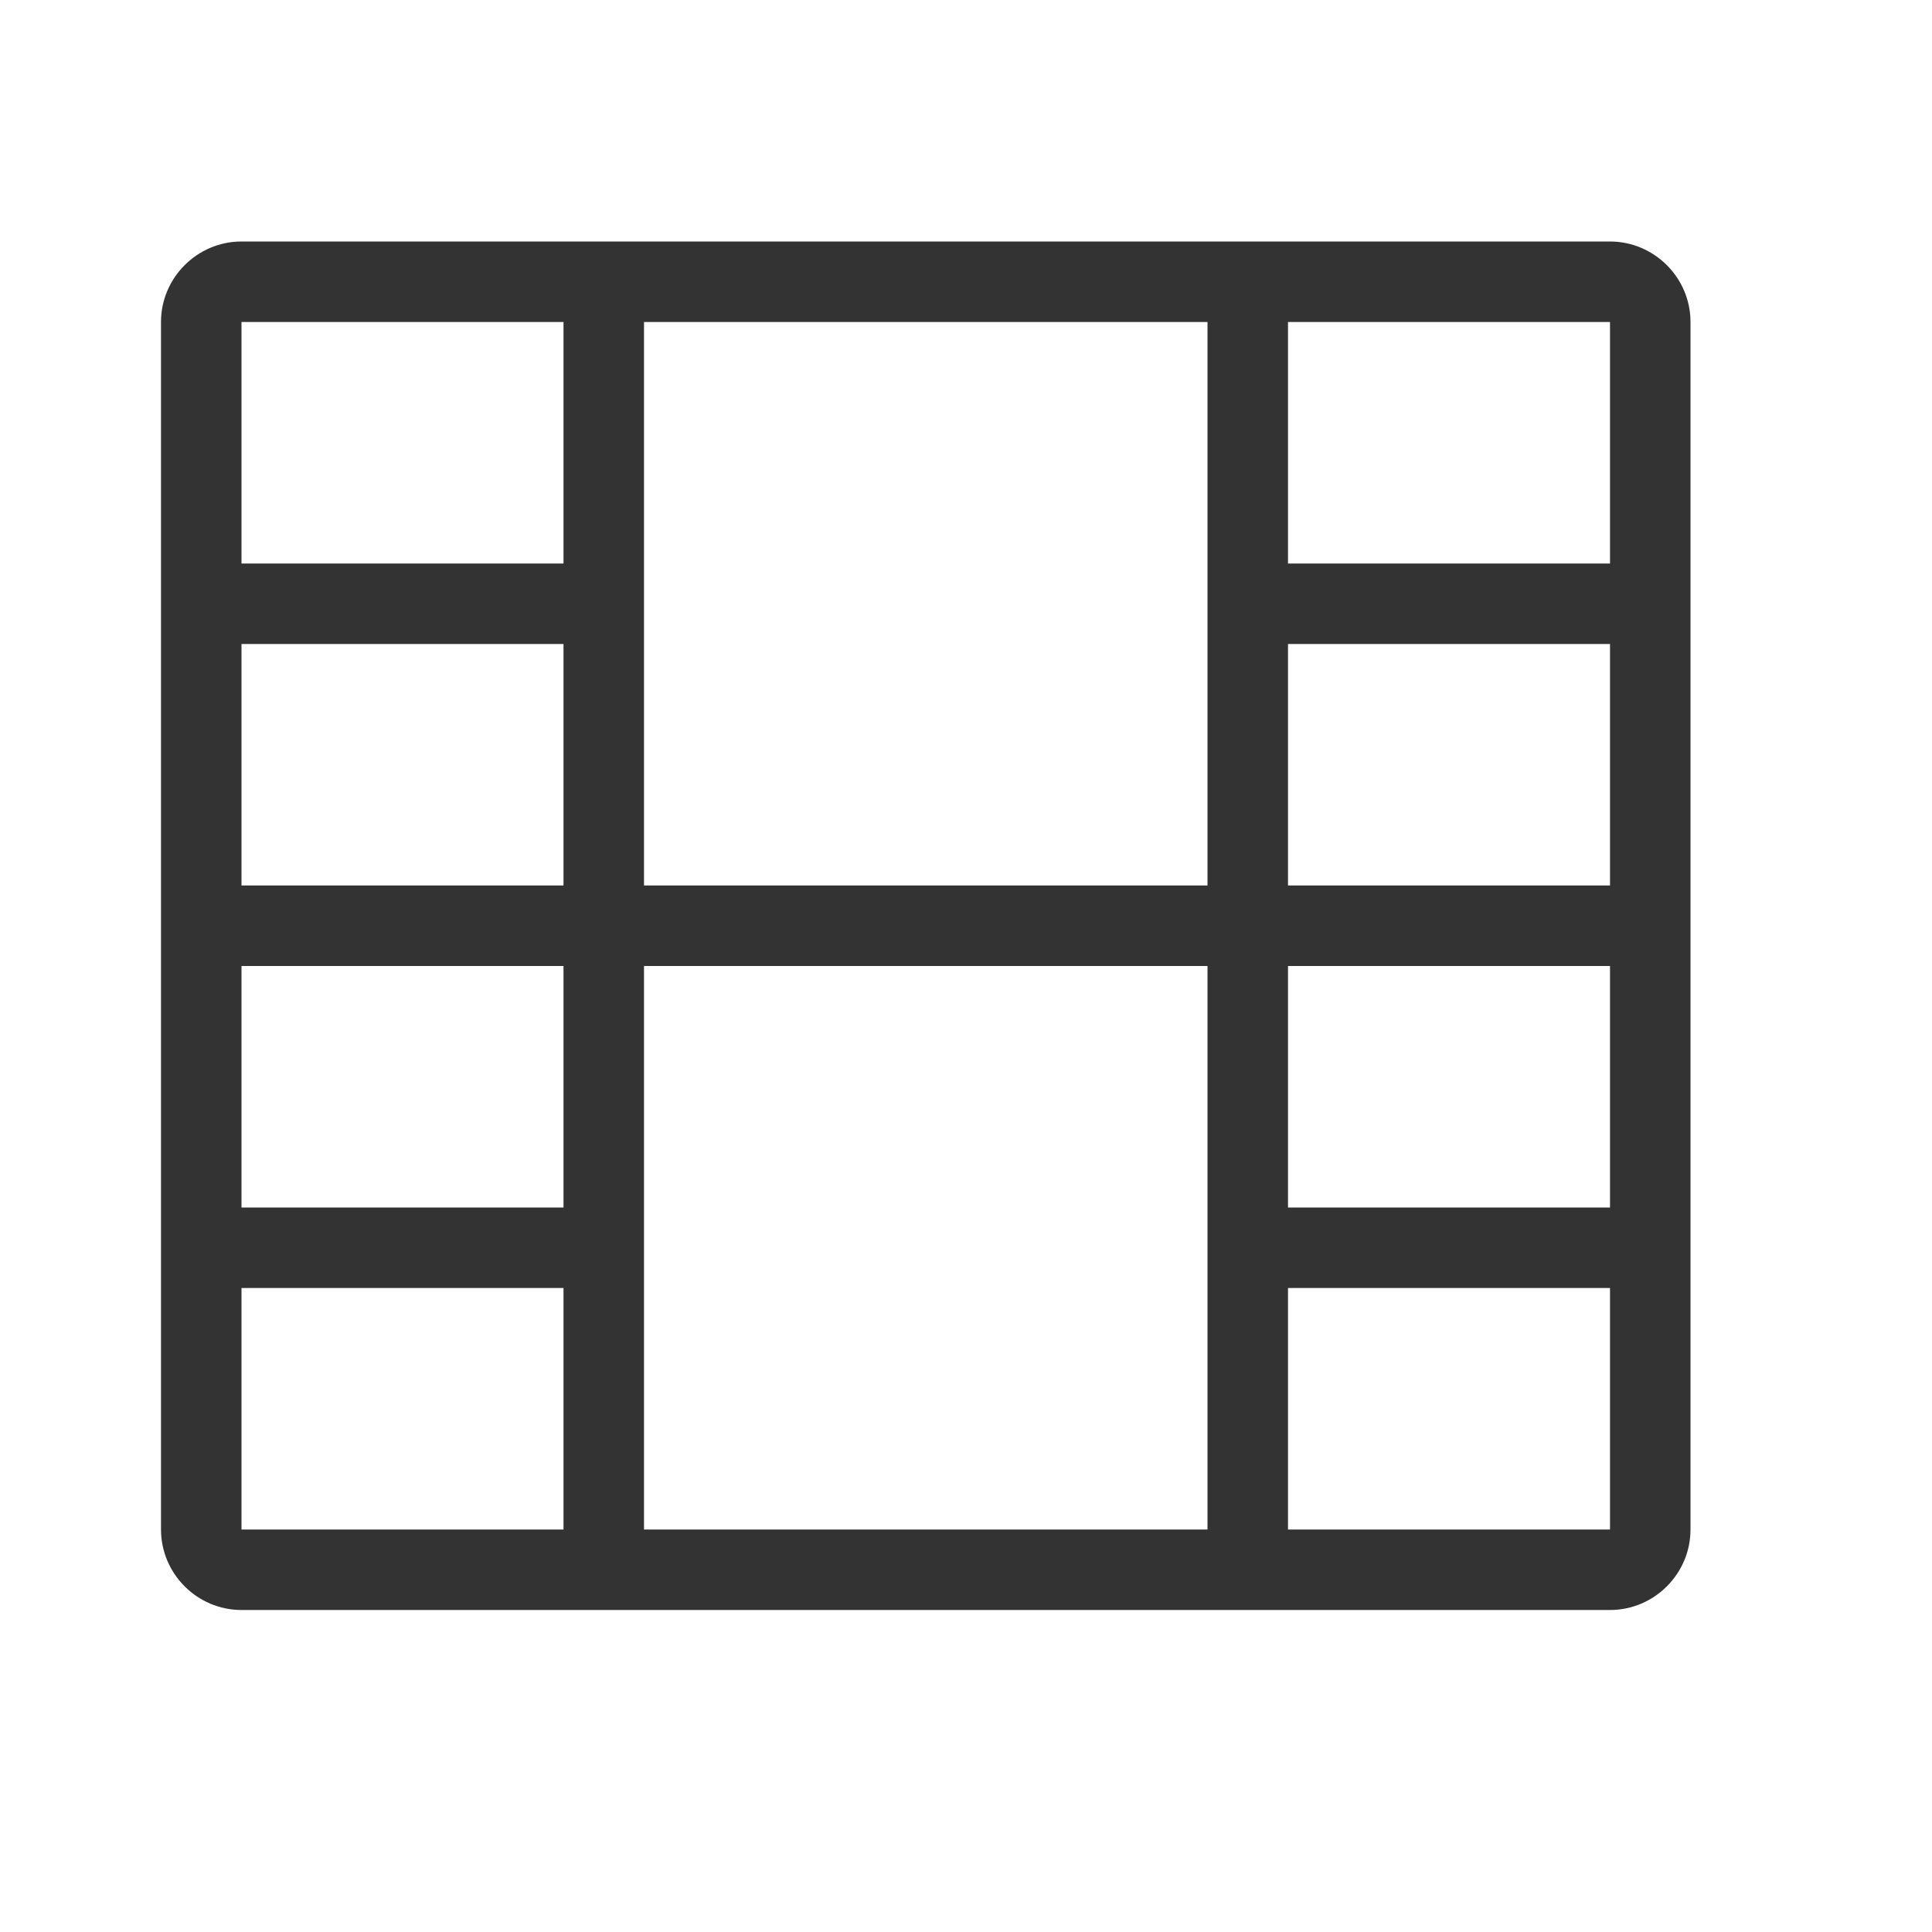 <?xml version="1.0" encoding="UTF-8" standalone="no"?>
<!DOCTYPE svg PUBLIC "-//W3C//DTD SVG 1.1//EN" "http://www.w3.org/Graphics/SVG/1.1/DTD/svg11.dtd">
<svg width="24px" height="24px" version="1.1" xmlns="http://www.w3.org/2000/svg" xmlns:xlink="http://www.w3.org/1999/xlink" xml:space="preserve" xmlns:serif="http://www.serif.com/" style="fill-rule:evenodd;clip-rule:evenodd;stroke-linejoin:round;stroke-miterlimit:1.414;">
    <g transform="matrix(1,0,0,1,-3523,-1032)">
        <g id="object.thin.film" transform="matrix(1,0,0,1,1955,262)">
            <rect x="1568" y="770" width="24" height="24" style="fill:none;"/>
            <g transform="matrix(1,0,0,1,-1955,-262)">
                <path d="M3544,1051C3544,1051.55 3543.55,1052 3543,1052C3539.72,1052 3529.28,1052 3526,1052C3525.45,1052 3525,1051.55 3525,1051C3525,1047.99 3525,1039.01 3525,1036C3525,1035.45 3525.45,1035 3526,1035C3529.28,1035 3539.72,1035 3543,1035C3543.55,1035 3544,1035.45 3544,1036C3544,1039.01 3544,1047.99 3544,1051ZM3530,1051L3530,1048L3526,1048L3526,1051L3530,1051ZM3531,1044L3531,1051L3538,1051L3538,1044L3531,1044ZM3543,1051L3543,1048L3539,1048L3539,1051L3543,1051ZM3530,1044L3526,1044L3526,1047L3530,1047L3530,1044ZM3539,1044L3539,1047L3543,1047L3543,1044L3539,1044ZM3526,1040L3526,1043L3530,1043L3530,1040L3526,1040ZM3538,1043L3538,1036L3531,1036L3531,1043L3538,1043ZM3543,1043L3543,1040L3539,1040L3539,1043L3543,1043ZM3539,1036L3539,1039L3543,1039L3543,1036L3539,1036ZM3526,1039L3530,1039L3530,1036L3526,1036L3526,1039Z" style="fill:rgb(51,51,51);"/>
            </g>
        </g>
    </g>
</svg>
